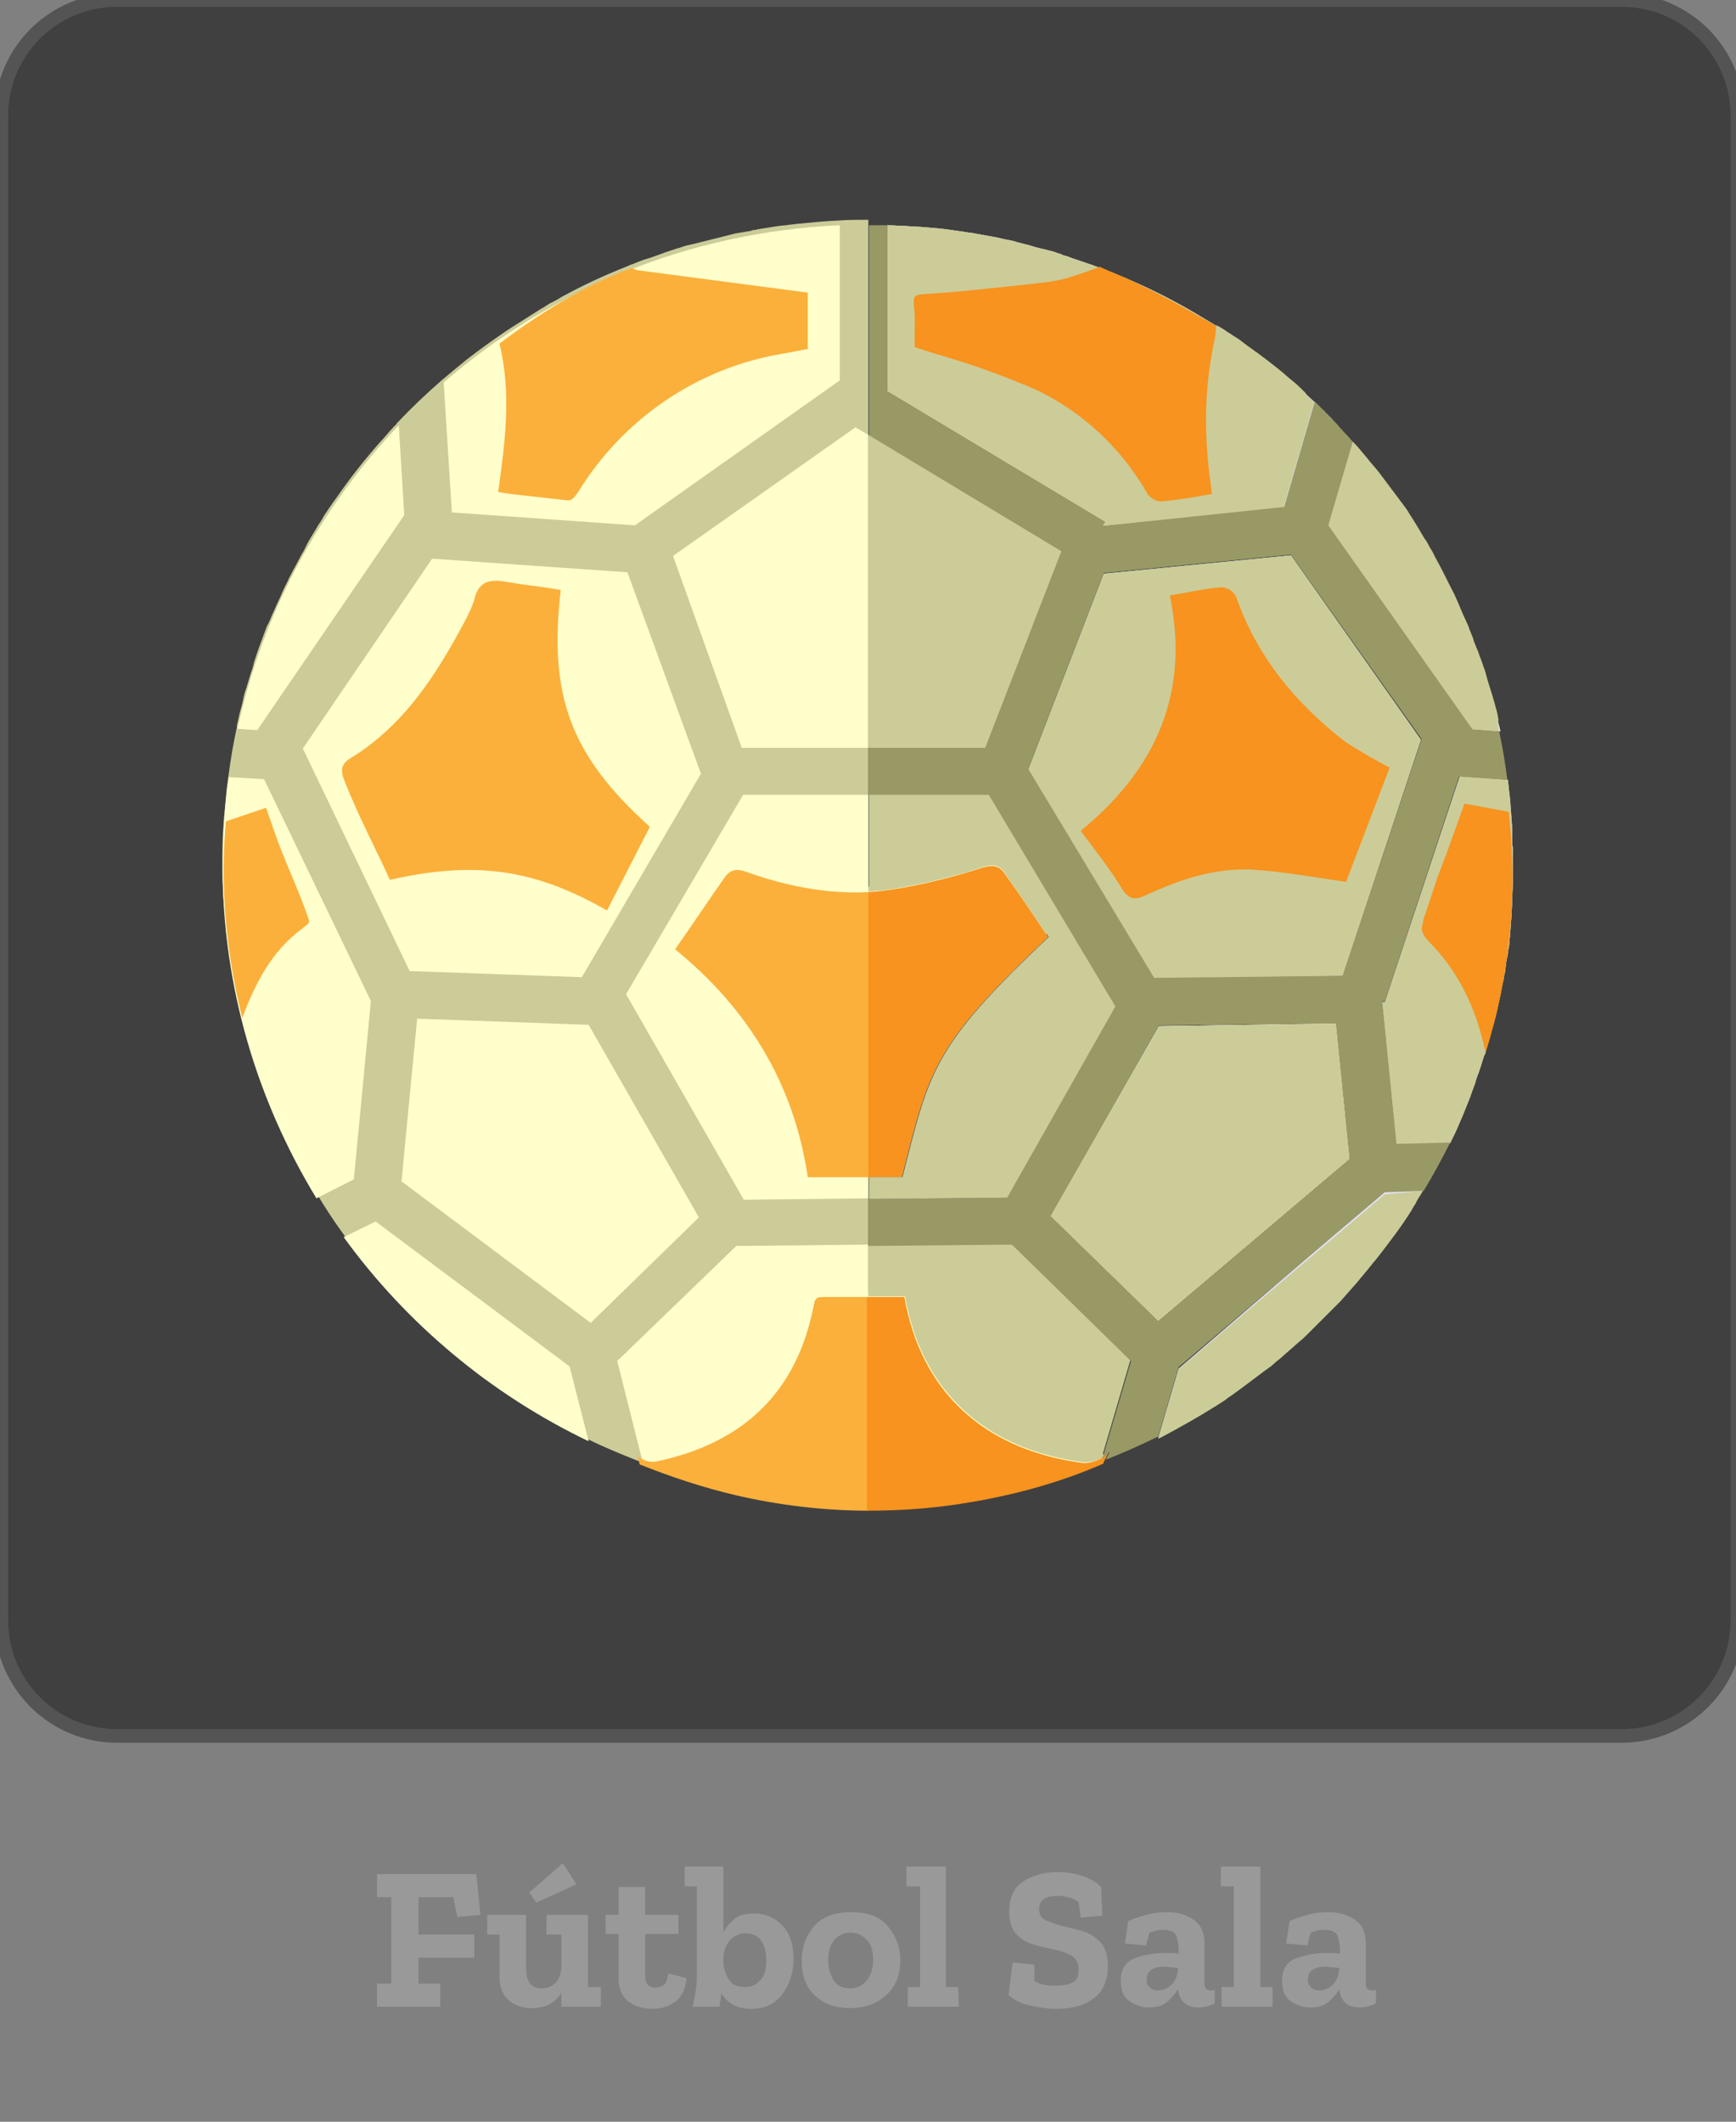 <?xml version="1.0" encoding="utf-8"?>
<!-- Generator: Adobe Illustrator 21.1.0, SVG Export Plug-In . SVG Version: 6.00 Build 0)  -->
<svg version="1.1" id="Municipios_de_la_provincia_de_Santa_Cruz_de_Tenerife"
	 xmlns="http://www.w3.org/2000/svg" xmlns:xlink="http://www.w3.org/1999/xlink" x="0px" y="0px" viewBox="0 0 255.1 311.8"
	 style="enable-background:new 0 0 255.1 311.8;" xml:space="preserve">
<rect x="0" y="0" width="255.1" height="311.8" fill="#808080" stroke="none"/>
<style type="text/css">
	.st0{enable-background:new    ;}
	.st1{fill:#999999;}
	.st2{fill:#404040;stroke:#545454;stroke-width:2;stroke-miterlimit:10;}
	.st3{fill:#CCCC99;}
	.st4{fill:#E2DFF4;}
	.st5{fill:#FFFFCC;}
	.st6{fill:#FFFFFF;}
	.st7{fill:#F7931E;}
	.st8{fill:#FBB03B;}
	.st9{fill:#999966;}
</style>
<title>futbolsalamap</title>
<g class="st0">
	<path class="st1" d="M70.6,281.4l-3.4,0.3l-0.6-2.9h-5.1v5.5h8.2v3.4h-8.2v3.8h3.2v3.4h-9.3v-3.4h2.1v-12.7h-2.1v-3.4H70
		L70.6,281.4z"/>
	<path class="st1" d="M88.3,294.9h-5.8v-2.1c-0.9,1.6-2.4,2.3-4.4,2.3c-1.3,0-2.4-0.4-3.3-1.1c-0.9-0.8-1.4-1.9-1.4-3.5v-6.2h-1.8
		v-2.9h5.7v7.6c0,1.2,0.2,2,0.6,2.5s1,0.7,1.7,0.7c0.9,0,1.6-0.3,2.1-0.9s0.8-1.4,0.8-2.3v-4.7h-2.2v-2.9h6.1V292h1.9L88.3,294.9
		L88.3,294.9z M84.7,276.9l-5.9,2.7l-1-1.5l4.9-4.3L84.7,276.9z"/>
	<path class="st1" d="M100.9,290.7c-0.2,1.6-0.7,2.7-1.6,3.4c-0.9,0.7-2,1.1-3.4,1.1c-1.5,0-2.7-0.4-3.6-1.1
		c-0.9-0.8-1.4-1.8-1.4-3.2v-6.7H89v-2.8h1.9v-4.1h3.9v4.1h4.9v2.8h-4.9v6.1c0,1.2,0.5,1.8,1.6,1.8c0.2,0,0.6-0.1,1-0.3
		c0.4-0.2,0.7-0.8,0.8-1.8L100.9,290.7z"/>
	<path class="st1" d="M116.6,287.8c0,2-0.5,3.7-1.6,5.2s-2.6,2.2-4.6,2.2c-2.1,0-3.5-0.8-4.4-2.3c0,0.3-0.1,0.7-0.1,1
		c-0.1,0.3-0.1,0.7-0.2,1h-3.9c0.1-0.7,0.3-1.4,0.4-2.1s0.2-1.4,0.2-2.1v-13.5h-1.8v-2.9h5.7v9.7c0.4-0.8,0.9-1.4,1.6-2
		s1.7-0.8,2.9-0.8c1.7,0,3.1,0.6,4.2,1.8C116,284,116.6,285.7,116.6,287.8z M112.6,288.1c0-1.3-0.3-2.3-0.8-3c-0.6-0.7-1.3-1-2.2-1
		c-1,0-1.8,0.4-2.4,1.1c-0.6,0.8-0.9,1.6-0.9,2.6v0.3c0,1.1,0.3,2,0.8,2.8s1.3,1.1,2.4,1.1c0.9,0,1.6-0.3,2.2-1
		C112.3,290.5,112.6,289.5,112.6,288.1z"/>
	<path class="st1" d="M132.3,288.1c0,2.1-0.7,3.9-2.1,5.1c-1.4,1.3-3.2,1.9-5.3,1.9c-2.1,0-3.8-0.6-5.1-1.8c-1.3-1.2-2-2.9-2-5.1
		c0-2,0.6-3.7,1.8-5.1c1.2-1.4,3-2.1,5.5-2.1s4.3,0.7,5.4,2.1C131.7,284.6,132.3,286.2,132.3,288.1z M128.3,288c0-1.4-0.3-2.4-1-3
		c-0.6-0.6-1.4-1-2.3-1c-1,0-1.8,0.4-2.4,1.1s-0.9,1.7-0.9,3c0,1.2,0.3,2.1,0.8,2.9s1.3,1.2,2.4,1.2c1,0,1.8-0.4,2.4-1.1
		C128,290.3,128.3,289.3,128.3,288z"/>
	<path class="st1" d="M140.9,294.9h-7.5V292h1.8v-14.8h-2v-2.9h5.8V292h1.8L140.9,294.9L140.9,294.9z"/>
	<path class="st1" d="M162.8,289c0,2-0.7,3.6-2,4.6c-1.4,1.1-3.2,1.6-5.6,1.6c-1.3,0-2.6-0.2-3.9-0.5c-1.3-0.3-2.3-0.8-3.1-1.5
		l0.6-4.8l3.2,0.3v2.4c0.7,0.4,1.3,0.6,1.7,0.6c0.5,0.1,0.9,0.1,1.2,0.1c1.1,0,1.9-0.1,2.6-0.4c0.7-0.3,1-0.9,1-1.9
		c0-1.1-0.4-1.8-1.2-2.2c-0.8-0.4-1.7-0.7-2.8-0.9c-0.9-0.2-1.9-0.4-2.8-0.7c-1-0.3-1.7-0.8-2.4-1.5c-0.6-0.7-1-1.8-1-3.2
		c0-2.2,0.7-3.7,2.2-4.6s3.1-1.3,4.9-1.3c1.3,0,2.5,0.2,3.7,0.6s2,0.9,2.7,1.6l0.2,4.2l-3.2,0.3l-0.3-2.3c-0.5-0.3-1-0.6-1.5-0.7
		s-1-0.2-1.5-0.2c-0.8,0-1.5,0.1-2,0.4s-0.8,0.8-0.8,1.5c0,0.8,0.3,1.4,1,1.7c0.7,0.3,1.5,0.6,2.3,0.8c0.8,0.2,1.7,0.4,2.8,0.7
		c1.1,0.3,2,0.8,2.8,1.6C162.4,286.1,162.8,287.3,162.8,289z"/>
	<path class="st1" d="M165.8,282.3c1.2-0.5,2.2-0.8,3-1s1.7-0.3,2.8-0.3c1.5,0,2.7,0.4,3.8,1.1c1.1,0.8,1.6,1.9,1.6,3.5v5.9
		c0,0.7,0.3,1,0.9,1c0.2,0,0.4,0,0.6-0.1v2c-0.8,0.4-1.6,0.6-2.4,0.6c-1.8,0-2.8-0.9-3-2.7l0,0c-0.4,0.7-0.9,1.3-1.6,1.9
		s-1.6,0.8-2.7,0.8c-1,0-1.9-0.3-2.8-0.9c-0.9-0.6-1.3-1.6-1.3-3c0-1.7,0.7-2.8,2-3.3s2.8-0.8,4.3-0.8c0.9,0,1.6,0,2.2,0.1v-0.5
		c0-0.7-0.1-1.4-0.3-2s-0.8-1-1.9-1c-0.4,0-0.8,0-1.1,0.1s-0.7,0.2-1,0.3l-0.5,1.9l-3.1-0.3L165.8,282.3z M173.1,289.4v-0.2
		c-0.3,0-0.6-0.1-1-0.1c-0.3,0-0.7-0.1-1-0.1c-0.7,0-1.3,0.1-1.8,0.4s-0.8,0.7-0.8,1.5c0,0.4,0.1,0.8,0.4,1.1s0.6,0.5,1.2,0.5
		c0.7,0,1.3-0.2,1.9-0.7C172.7,291.2,173,290.4,173.1,289.4z"/>
	<path class="st1" d="M187,294.9h-7.5V292h1.8v-14.8h-1.9v-2.9h5.8V292h1.8L187,294.9L187,294.9z"/>
	<path class="st1" d="M189.5,282.3c1.2-0.5,2.2-0.8,3-1s1.7-0.3,2.8-0.3c1.5,0,2.7,0.4,3.8,1.1c1.1,0.8,1.6,1.9,1.6,3.5v5.9
		c0,0.7,0.3,1,0.9,1c0.2,0,0.4,0,0.6-0.1v2c-0.8,0.4-1.6,0.6-2.4,0.6c-1.8,0-2.8-0.9-3-2.7l0,0c-0.4,0.7-0.9,1.3-1.6,1.9
		s-1.6,0.8-2.7,0.8c-1,0-1.9-0.3-2.8-0.9c-0.9-0.6-1.3-1.6-1.3-3c0-1.7,0.7-2.8,2-3.3s2.8-0.8,4.3-0.8c0.9,0,1.6,0,2.2,0.1v-0.5
		c0-0.7-0.1-1.4-0.3-2s-0.8-1-1.9-1c-0.4,0-0.8,0-1.1,0.1s-0.7,0.2-1,0.3l-0.5,1.9l-3.1-0.3L189.5,282.3z M196.8,289.4v-0.2
		c-0.3,0-0.6-0.1-1-0.1c-0.3,0-0.7-0.1-1-0.1c-0.7,0-1.3,0.1-1.8,0.4s-0.8,0.7-0.8,1.5c0,0.4,0.1,0.8,0.4,1.1s0.6,0.5,1.2,0.5
		c0.7,0,1.3-0.2,1.9-0.7C196.4,291.2,196.7,290.4,196.8,289.4z"/>
</g>
<path class="st2" d="M238.3,0H17.2c-9.4,0-17,7.6-17,17v221.1c0,9.4,7.6,17,17,17h221.1c9.4,0,17-7.6,17-17V17
	C255.3,7.6,247.7,0,238.3,0z"/>
<path class="st3" d="M163,213.2l-0.2,0.4l-0.4,0.8c-0.2,0.1-0.5,0.2-0.7,0.3v0c-0.2,0.1-0.3,0.1-0.5,0.2c-0.5,0.2-1,0.4-1.5,0.5
	c-2.7,1-5.4,1.8-8.2,2.5c-0.6,0.2-1.2,0.3-1.8,0.4c-0.2,0-0.3,0.1-0.5,0.1c-0.7,0.2-1.3,0.3-2,0.4c-0.6,0.1-1.1,0.2-1.7,0.3
	c-0.3,0.1-0.5,0.1-0.8,0.2c-0.3,0.1-0.7,0.1-1.1,0.2c-0.4,0.1-0.8,0.1-1.3,0.2c-0.3,0.1-0.6,0.1-1,0.2c-0.6,0.1-1.3,0.2-1.9,0.3
	c-0.8,0.1-1.6,0.2-2.4,0.3c-0.6,0.1-1.2,0.1-1.8,0.2c-0.3,0-0.6,0-0.8,0.1c-0.7,0-1.5,0.1-2.2,0.1c-0.4,0-0.9,0-1.3,0
	c-0.4,0-0.8,0-1.2,0c-0.7,0-1.5,0-2.2,0h-0.1c-0.8,0-1.6,0-2.4,0c-0.6,0-1.3,0-1.9-0.1c-0.7,0-1.4-0.1-2.2-0.1c-0.5,0-1-0.1-1.4-0.1
	c-0.6,0-1.1-0.1-1.7-0.2c-0.1,0-0.1,0-0.2,0c-0.6-0.1-1.3-0.1-1.9-0.2c-0.2,0-0.5-0.1-0.7-0.1c-0.4-0.1-0.8-0.1-1.2-0.2
	c-0.4,0-0.8-0.1-1.2-0.2c-2.9-0.5-5.7-1-8.5-1.7c-0.6-0.2-1.3-0.3-1.9-0.5c-0.5-0.1-1-0.3-1.4-0.4c-0.4-0.1-0.8-0.2-1.2-0.4
	c-0.2-0.1-0.5-0.1-0.7-0.2c-0.4-0.1-0.8-0.2-1.1-0.3c-0.5-0.2-1-0.3-1.4-0.5c-0.7-0.2-1.3-0.5-1.9-0.7c-0.2-0.1-0.5-0.2-0.7-0.3
	c-2.5-1-5-2-7.4-3.2c-0.6-0.3-1.1-0.5-1.7-0.8c-1.6-0.8-3.2-1.7-4.8-2.6c-0.5-0.3-1.1-0.6-1.6-0.9c-0.6-0.4-1.2-0.7-1.8-1.1
	c-0.6-0.4-1.2-0.8-1.8-1.1c-0.7-0.5-1.3-0.9-2-1.4c-0.3-0.2-0.5-0.4-0.8-0.5c-0.5-0.4-1-0.7-1.5-1.1c-0.5-0.4-1-0.8-1.5-1.2
	c-0.5-0.4-0.9-0.7-1.3-1.1c-0.5-0.4-1-0.9-1.5-1.3c-0.6-0.5-1.2-1-1.8-1.6c-0.5-0.4-1-0.9-1.5-1.4c-0.3-0.3-0.6-0.6-0.9-0.9
	c-0.6-0.6-1.2-1.2-1.8-1.8c-0.7-0.7-1.4-1.4-2.1-2.1c-0.7-0.7-1.3-1.5-2-2.2c-0.7-0.7-1.3-1.5-1.9-2.3c-0.6-0.8-1.2-1.5-1.8-2.3
	c-0.5-0.7-1.1-1.4-1.6-2.1c-0.1-0.1-0.1-0.2-0.2-0.3c-1.4-1.9-2.7-3.9-3.9-5.9c0-0.1-0.1-0.1-0.1-0.2c-0.4-0.6-0.8-1.3-1.2-2
	c-0.2-0.4-0.5-0.8-0.7-1.2c-0.4-0.6-0.7-1.3-1-1.9c-0.3-0.5-0.5-1-0.8-1.5c-0.3-0.5-0.5-1-0.8-1.5c-0.3-0.5-0.5-1-0.7-1.5
	c-0.4-0.8-0.7-1.5-1-2.3c-0.1-0.3-0.3-0.7-0.4-1c-0.2-0.3-0.3-0.7-0.4-1c-0.2-0.5-0.4-0.9-0.6-1.4c-0.1-0.2-0.1-0.4-0.2-0.6
	c-0.2-0.5-0.4-1-0.6-1.5c0-0.1-0.1-0.2-0.1-0.3c-0.3-0.7-0.5-1.4-0.7-2.1c-0.3-1-0.7-2.1-1-3.1c-0.2-0.6-0.3-1.2-0.5-1.9
	c-0.2-0.9-0.5-1.8-0.7-2.7c-0.2-0.7-0.3-1.5-0.5-2.2c-0.1-0.4-0.1-0.7-0.2-1c-0.4-2.1-0.7-4.2-1-6.3c-0.1-0.7-0.2-1.3-0.2-2
	c-0.1-0.8-0.1-1.6-0.2-2.4c-0.1-0.7-0.1-1.5-0.2-2.2c0-0.9-0.1-1.8-0.1-2.7c0-0.8,0-1.5,0-2.3c0-0.7,0-1.5,0-2.2
	c0-1.4,0.1-2.7,0.2-4.1c0-0.4,0.1-0.8,0.1-1.1c0.1-1.1,0.2-2.2,0.3-3.3c0.1-0.7,0.2-1.4,0.3-2.2c0.3-2.3,0.7-4.6,1.2-6.9
	c0-0.1,0-0.2,0-0.3c0.2-0.7,0.3-1.4,0.5-2.1c0,0,0,0,0,0c0.2-0.7,0.4-1.4,0.5-2.1c0.1-0.4,0.2-0.8,0.4-1.3c0.2-0.7,0.4-1.3,0.6-2
	c0.2-0.6,0.4-1.1,0.5-1.7c0.5-1.6,1.1-3.2,1.7-4.8c0.1-0.3,0.2-0.6,0.4-0.9c0.3-0.6,0.5-1.2,0.8-1.8c0.4-1,0.9-1.9,1.3-2.9
	c0.3-0.7,0.7-1.4,1-2.1c0.3-0.5,0.5-1,0.8-1.5c0.3-0.6,0.6-1.1,0.9-1.7c0.2-0.4,0.5-0.8,0.7-1.3c0.1-0.2,0.2-0.4,0.3-0.6
	c0.5-0.9,1.1-1.8,1.6-2.7c0.3-0.4,0.6-0.9,0.8-1.3c0.6-0.9,1.2-1.8,1.8-2.6c2-2.9,4.2-5.7,6.6-8.4c0.6-0.6,1.1-1.3,1.7-1.9
	c0.1-0.1,0.2-0.3,0.4-0.4c0.1-0.1,0.2-0.3,0.3-0.4v0c2.1-2.2,4.3-4.3,6.6-6.3c0.6-0.5,1.2-1,1.8-1.5c0.6-0.5,1.1-0.9,1.7-1.4
	c1.8-1.4,3.6-2.7,5.5-4c0.4-0.3,0.8-0.5,1.2-0.8c1.3-0.8,2.5-1.6,3.8-2.4c0.4-0.3,0.9-0.5,1.3-0.8c0.3-0.2,0.6-0.4,0.9-0.5
	c0.3-0.2,0.6-0.3,0.9-0.5c0,0,0,0,0,0c0.1-0.1,0.2-0.1,0.3-0.2c3.1-1.7,6.3-3.2,9.6-4.5c0.3-0.1,0.6-0.3,1-0.4h0
	c0.2-0.1,0.3-0.1,0.5-0.2c0.7-0.3,1.3-0.5,2-0.7c0.8-0.3,1.5-0.5,2.2-0.8c0.7-0.2,1.4-0.5,2.2-0.7c0.1,0,0.2-0.1,0.3-0.1
	c0.5-0.2,1-0.3,1.5-0.4c1.6-0.4,3.2-0.8,4.8-1.2c0.4-0.1,0.8-0.2,1.2-0.3c0.1,0,0.3-0.1,0.4-0.1c0.6-0.1,1.2-0.2,1.8-0.3
	c0.3,0,0.5-0.1,0.8-0.2c0.2,0,0.4,0,0.6-0.1c1.4-0.2,2.8-0.5,4.2-0.6c0.5-0.1,1-0.1,1.6-0.2c2-0.2,4.1-0.4,6.2-0.5
	c1.4-0.1,2.8-0.1,4.2-0.1h0.1v98c1.6-0.1,3.2-0.3,4.8-0.6c4-0.7,8-1.7,12-3c1.6-0.5,2.6-0.2,3.3,1c2.2,3.1,4.2,6.2,6.3,9.3
	c-17.2,16.2-17.5,19.7-21.5,35.3h-4.9v17.5h5.4c2.4,13.9,11.7,22.5,26.3,24.4c0.9,0,1.8-0.2,2.6-0.7
	C162.3,214,162.7,213.6,163,213.2z"/>
<path class="st4" d="M162.4,76.7l-32-19.2V33.1c0.9,0,1.7,0.1,2.6,0.1c1,0.1,2,0.1,3,0.2c1.3,0.1,2.5,0.2,3.8,0.4
	c0.7,0.1,1.4,0.2,2.1,0.3c0.4,0.1,0.9,0.1,1.3,0.2c1.1,0.2,2.2,0.4,3.3,0.6c0.4,0.1,0.9,0.2,1.3,0.3c0.6,0.1,1.2,0.2,1.7,0.4
	c0.5,0.1,1.1,0.3,1.6,0.4c0.3,0.1,0.7,0.2,1,0.3c0.7,0.2,1.3,0.3,2,0.5c0.5,0.1,1.1,0.3,1.6,0.5c0.2,0,0.3,0.1,0.5,0.2
	c0.5,0.1,1,0.3,1.5,0.5c0.6,0.2,1.2,0.4,1.8,0.6c0.5,0.2,1,0.3,1.4,0.5c0.3,0.1,0.6,0.2,0.8,0.3c0.3,0.1,0.6,0.2,0.9,0.3
	c0.7,0.3,1.4,0.6,2.1,0.9c0.3,0.1,0.5,0.2,0.8,0.3c0.1,0,0.2,0.1,0.2,0.1c4,1.7,7.8,3.7,11.4,5.9c0.5,0.3,1,0.6,1.5,0.9
	c0.1,0.1,0.2,0.1,0.3,0.2c0,0,0,0,0.1,0c0.5,0.3,1,0.6,1.4,0.9c0.4,0.2,0.7,0.5,1.1,0.7c0.5,0.3,0.9,0.6,1.4,1
	c0.5,0.4,1,0.7,1.5,1.1c0.1,0.1,0.2,0.1,0.3,0.2c0.5,0.4,1.1,0.8,1.6,1.2c0,0,0,0,0,0c0.5,0.4,0.9,0.7,1.4,1.1
	c0.2,0.1,0.3,0.3,0.5,0.4c0.5,0.4,0.9,0.8,1.4,1.2c0.8,0.6,1.5,1.3,2.2,2c0.5,0.5,1,0.9,1.5,1.4l-4.5,15.5L162,77.3L162.4,76.7z"/>
<polygon class="st4" points="196.3,150.4 198.3,170.3 170.2,194.1 154.4,178.7 170.3,150.8 "/>
<polygon class="st4" points="208.8,108.7 197.3,143.4 169.6,143.8 151.1,113.1 162.2,84.3 189.7,81.6 "/>
<path class="st4" d="M203.4,175.1l5.7-0.2c-0.1,0.2-0.2,0.3-0.3,0.5c-0.3,0.5-0.6,0.9-0.8,1.4c-0.2,0.3-0.4,0.6-0.6,1
	c-1.5,2.4-3.2,4.6-4.9,6.8c-0.3,0.4-0.6,0.7-0.9,1.1c-0.1,0.2-0.3,0.3-0.4,0.5c-0.3,0.4-0.6,0.7-0.9,1.1c-0.4,0.4-0.7,0.9-1.1,1.3
	c-0.7,0.8-1.5,1.7-2.2,2.5c-0.4,0.4-0.8,0.8-1.2,1.2c-0.4,0.4-0.8,0.8-1.2,1.2c-0.4,0.4-0.8,0.8-1.2,1.2c-0.4,0.4-0.8,0.8-1.2,1.2
	c-0.4,0.4-0.8,0.8-1.2,1.1c-0.8,0.7-1.7,1.5-2.5,2.2c-0.4,0.4-0.9,0.7-1.3,1.1c-0.4,0.4-0.9,0.7-1.3,1c-1.2,0.9-2.4,1.8-3.6,2.7
	c-0.4,0.3-0.7,0.5-1.1,0.8c-0.4,0.3-0.8,0.5-1.1,0.8c-0.5,0.3-0.9,0.6-1.4,0.9c-2.7,1.7-5.4,3.2-8.2,4.7c-0.1,0-0.2,0.1-0.3,0.1
	l3-10.2L203.4,175.1z"/>
<path class="st4" d="M216.3,107.2l-21.2-30l3.6-12.3c0.7,0.7,1.3,1.5,2,2.3c0.6,0.8,1.3,1.5,1.9,2.3c0.6,0.8,1.2,1.6,1.8,2.4
	c0.3,0.4,0.6,0.8,0.9,1.2c0.3,0.4,0.6,0.8,0.9,1.2c0.3,0.4,0.6,0.8,0.8,1.2c0.8,1.2,1.5,2.4,2.2,3.6c0.1,0.1,0.2,0.3,0.3,0.4
	c0.2,0.4,0.4,0.7,0.6,1.1c0.3,0.4,0.5,0.9,0.7,1.3c0.2,0.3,0.3,0.6,0.5,0.9c0.8,1.5,1.5,3,2.3,4.5c0.4,0.9,0.8,1.8,1.2,2.8
	c0.2,0.4,0.4,0.9,0.6,1.3c0,0.1,0,0.1,0.1,0.2c0.2,0.4,0.3,0.9,0.5,1.3c0.2,0.5,0.4,0.9,0.5,1.4c0.2,0.4,0.3,0.8,0.5,1.2
	c0.1,0.2,0.1,0.3,0.2,0.5c0.1,0.4,0.3,0.8,0.4,1.1c0.2,0.5,0.3,1,0.5,1.4c0.1,0.4,0.2,0.7,0.3,1.1c0.3,1.1,0.7,2.2,1,3.3
	c0.1,0.3,0.2,0.7,0.3,1.1c0.2,0.6,0.3,1.2,0.4,1.8c0.1,0.6,0.3,1.1,0.4,1.7L216.3,107.2z"/>
<path class="st4" d="M222.3,127c0,0.9,0,1.8,0,2.7c0,0.1,0,0.2,0,0.2c0,0.7-0.1,1.4-0.1,2.2c0,0.2,0,0.4,0,0.6
	c0,0.6-0.1,1.3-0.1,1.9c0,0.5-0.1,0.9-0.1,1.4c0,0.4-0.1,0.9-0.1,1.3c0,0.4-0.1,0.7-0.1,1.1c0,0.5-0.1,0.9-0.2,1.4
	c0,0.4-0.1,0.8-0.2,1.2c-0.1,0.5-0.1,0.9-0.2,1.4c0,0.4-0.1,0.7-0.2,1.1c0,0.3-0.1,0.7-0.2,1c-0.1,0.5-0.2,1-0.3,1.6
	c-0.3,1.4-0.6,2.9-1,4.3c0,0.1,0,0.2-0.1,0.3c-0.2,0.7-0.4,1.5-0.6,2.2c-0.2,0.6-0.3,1.1-0.5,1.7c0,0,0,0,0,0c0,0.2-0.1,0.4-0.2,0.5
	c-0.2,0.6-0.4,1.3-0.6,1.9c-0.1,0.2-0.1,0.4-0.2,0.6c-0.2,0.5-0.4,1-0.5,1.5c-0.1,0.3-0.2,0.5-0.3,0.8c-0.2,0.5-0.3,0.9-0.5,1.4
	c-0.1,0.3-0.3,0.7-0.4,1c-0.2,0.5-0.4,1-0.6,1.5c-0.3,0.7-0.6,1.4-0.9,2.1c-0.3,0.7-0.7,1.4-1,2.1h0l-7.9,0.2l-2.1-21l0.4,0.1
	l11-33.2l7.1,0.5c0,0,0,0.1,0,0.1c0,0.4,0.1,0.7,0.1,1.1c0.2,1.4,0.3,2.8,0.4,4.3c0,0.5,0.1,1,0.1,1.5c0,0.3,0,0.5,0,0.8
	c0,0.2,0,0.4,0,0.6c0,0.5,0,1.1,0.1,1.6v0.3C222.3,125.5,222.3,126.3,222.3,127z"/>
<path class="st5" d="M37.8,107.3l21.6-31.6l-0.8-13.2c-11.6,12.2-20,27.5-23.7,44.6L37.8,107.3z"/>
<polygon class="st5" points="102.7,178.9 86.5,150.6 61.3,149.7 59,173.6 86.8,194.4 "/>
<path class="st5" d="M154,137.7c-17.2,16.2-17.5,19.7-21.5,35.3h-4.9v3.1l-18.3,0.2L92,146.1l17.2-29.3h18.4v14.2
	c1.6-0.1,3.2-0.3,4.8-0.6c4-0.7,8-1.7,12-3c1.6-0.5,2.6-0.2,3.3,1C149.9,131.5,151.9,134.6,154,137.7z"/>
<polygon class="st5" points="85.5,143.6 103,113.7 92.2,84.1 63.5,82.1 44.5,110 60.2,142.7 "/>
<path class="st5" d="M66.4,75.3l26.9,1.9l30.1-21.3V33.1c-22.2,1-42.5,9.5-58.2,23.1L66.4,75.3z"/>
<path class="st3" d="M193.1,59.1l-4.5,15.5L162,77.3l0.4-0.6l-32-19.2V33.1c0.9,0,1.7,0.1,2.6,0.1c1,0.1,2,0.1,3,0.2
	c1.3,0.1,2.5,0.2,3.8,0.4c0.7,0.1,1.4,0.2,2.1,0.3c0.4,0.1,0.9,0.1,1.3,0.2c1.1,0.2,2.2,0.4,3.3,0.6c0.4,0.1,0.9,0.2,1.3,0.3
	c0.6,0.1,1.2,0.2,1.7,0.4c0.5,0.1,1.1,0.3,1.6,0.4c0.3,0.1,0.7,0.2,1,0.3c0.7,0.2,1.3,0.3,2,0.5c0.5,0.1,1.1,0.3,1.6,0.5
	c0.2,0,0.3,0.1,0.5,0.2c0.5,0.1,1,0.3,1.5,0.5c0.6,0.2,1.2,0.4,1.8,0.6c0.5,0.2,1,0.3,1.4,0.5c0.3,0.1,0.6,0.2,0.8,0.3
	c0.3,0.1,0.6,0.2,0.9,0.3c0.7,0.3,1.4,0.6,2.1,0.9c0.1,0,0.2,0.1,0.3,0.1c0.2,0.1,0.3,0.1,0.5,0.2c0.1,0,0.2,0.1,0.2,0.1
	c4,1.7,7.8,3.7,11.4,5.9c0.5,0.3,1,0.6,1.5,0.9c0,0,0,0,0.1,0c0.1,0,0.2,0.1,0.2,0.1c0,0,0,0,0.1,0c0.5,0.3,1,0.6,1.4,0.9
	c0.4,0.2,0.7,0.5,1.1,0.7c0.5,0.3,0.9,0.6,1.4,1c0.5,0.4,1,0.7,1.5,1.1c0.1,0.1,0.2,0.1,0.3,0.2c0.5,0.4,1.1,0.8,1.6,1.2
	c0,0,0,0,0,0c0.5,0.4,0.9,0.7,1.4,1.1c0.2,0.1,0.3,0.3,0.5,0.4c0.5,0.4,0.9,0.8,1.4,1.2c0.8,0.6,1.5,1.3,2.2,2
	C192.1,58.2,192.6,58.7,193.1,59.1z"/>
<polygon class="st5" points="127.6,63.9 127.6,109.9 109,109.9 98.9,81.7 125.7,62.8 "/>
<path class="st5" d="M161.9,214.2l-0.2,0.5v0c-0.2,0.1-0.3,0.1-0.5,0.2c-0.5,0.2-1,0.4-1.5,0.5c-2.7,1-5.4,1.8-8.2,2.5
	c-0.6,0.2-1.2,0.3-1.8,0.4c-0.2,0-0.3,0.1-0.5,0.1c-0.7,0.2-1.3,0.3-2,0.4c-0.6,0.1-1.1,0.2-1.7,0.3c-0.3,0.1-0.5,0.1-0.8,0.2
	c-0.3,0.1-0.7,0.1-1.1,0.2c-0.4,0.1-0.8,0.1-1.3,0.2c-0.3,0.1-0.6,0.1-1,0.2c-0.6,0.1-1.3,0.2-1.9,0.3c-0.8,0.1-1.6,0.2-2.4,0.3
	c-0.6,0.1-1.2,0.1-1.8,0.2c-0.3,0-0.6,0-0.8,0.1c-0.7,0-1.5,0.1-2.2,0.1c-0.4,0-0.9,0-1.3,0c-0.4,0-0.8,0-1.2,0c-0.7,0-1.5,0-2.2,0
	h-0.1c-0.8,0-1.6,0-2.4,0c-0.6,0-1.3,0-1.9-0.1c-0.7,0-1.4-0.1-2.2-0.1c-0.5,0-1-0.1-1.4-0.1c-0.6,0-1.1-0.1-1.7-0.2
	c-0.1,0-0.1,0-0.2,0c-0.6-0.1-1.3-0.1-1.9-0.2c-0.2,0-0.5-0.1-0.7-0.1c-0.4-0.1-0.8-0.1-1.2-0.2c-0.4,0-0.8-0.1-1.2-0.2
	c-2.9-0.5-5.7-1-8.5-1.7c-0.6-0.2-1.3-0.3-1.9-0.5c-0.5-0.1-1-0.3-1.4-0.4c-0.4-0.1-0.8-0.2-1.2-0.4c-0.2-0.1-0.5-0.1-0.7-0.2
	c-0.4-0.1-0.8-0.2-1.1-0.3c-0.5-0.2-1-0.3-1.4-0.5c-0.7-0.2-1.3-0.5-1.9-0.7l-0.2-0.7l-3.6-14.3l17.5-16.9l19.4-0.2v7.4h5.4
	c2.4,13.9,11.7,22.5,26.3,24.4C160.3,214.9,161.1,214.7,161.9,214.2z"/>
<path class="st3" d="M209.1,175c-0.1,0.2-0.2,0.3-0.3,0.5c-0.3,0.5-0.6,0.9-0.8,1.4c-0.2,0.3-0.4,0.6-0.6,1
	c-1.5,2.4-3.2,4.6-4.9,6.8c-0.3,0.4-0.6,0.7-0.9,1.1c-0.1,0.2-0.3,0.3-0.4,0.5c-0.3,0.4-0.6,0.7-0.9,1.1c-0.4,0.4-0.7,0.9-1.1,1.3
	c-0.7,0.8-1.5,1.7-2.2,2.5c-0.4,0.4-0.8,0.8-1.2,1.2c-0.4,0.4-0.8,0.8-1.2,1.2c-0.4,0.4-0.8,0.8-1.2,1.2c-0.4,0.4-0.8,0.8-1.2,1.2
	c-0.4,0.4-0.8,0.8-1.2,1.1c-0.8,0.7-1.7,1.5-2.5,2.2c-0.4,0.4-0.9,0.7-1.3,1.1c-0.4,0.4-0.9,0.7-1.3,1c-1.2,0.9-2.4,1.8-3.6,2.7
	c-0.4,0.3-0.7,0.5-1.1,0.8c-0.4,0.3-0.8,0.5-1.1,0.8c-0.5,0.3-0.9,0.6-1.4,0.9c-2.7,1.7-5.4,3.2-8.2,4.7c-0.1,0-0.2,0.1-0.3,0.1v0
	l3-10.2l30.3-25.7L209.1,175L209.1,175z"/>
<path class="st3" d="M222.3,127c0,0.9,0,1.8,0,2.7c0,0.1,0,0.2,0,0.2c0,0.6,0,1.2-0.1,1.8c0,0.1,0,0.3,0,0.4c0,0.2,0,0.4,0,0.6
	c0,0.6-0.1,1.3-0.1,1.9c0,0.5-0.1,0.9-0.1,1.4c0,0.4-0.1,0.9-0.1,1.3c0,0.4-0.1,0.7-0.1,1.1c0,0.5-0.1,0.9-0.2,1.4
	c0,0.4-0.1,0.8-0.2,1.2c-0.1,0.5-0.1,0.9-0.2,1.4c0,0.4-0.1,0.7-0.2,1.1c0,0.3-0.1,0.7-0.2,1c-0.1,0.5-0.2,1-0.3,1.6
	c-0.3,1.4-0.6,2.9-1,4.3c0,0.1,0,0.2-0.1,0.3c-0.2,0.7-0.4,1.5-0.6,2.2c-0.2,0.6-0.3,1.1-0.5,1.7c0,0,0,0,0,0c0,0.2-0.1,0.4-0.2,0.5
	c-0.2,0.6-0.4,1.3-0.6,1.9c-0.1,0.2-0.1,0.4-0.2,0.6c-0.2,0.5-0.4,1-0.5,1.5c-0.1,0.3-0.2,0.5-0.3,0.8c-0.2,0.5-0.3,0.9-0.5,1.4
	c-0.1,0.3-0.3,0.7-0.4,1c-0.2,0.5-0.4,1-0.6,1.5c-0.3,0.7-0.6,1.4-0.9,2.1c-0.3,0.7-0.7,1.4-1,2.1h0l-7.9,0.2l-2.1-21l0.4,0.1
	l11-33.2l7.1,0.5c0,0,0,0.1,0,0.1c0,0.4,0.1,0.7,0.1,1.1c0.2,1.4,0.3,2.8,0.4,4.3c0,0.5,0.1,1,0.1,1.5c0,0.3,0,0.5,0,0.8
	c0,0.2,0,0.4,0,0.6c0,0.5,0,1.1,0.1,1.6v0.3C222.3,125.5,222.3,126.3,222.3,127z"/>
<path class="st5" d="M83.7,200.8l-28.5-21.3l-4.7,2.3c9.2,12.7,21.6,23.1,36,30L83.7,200.8z"/>
<polygon class="st3" points="208.8,108.7 197.3,143.4 169.6,143.8 151.1,113.1 162.2,84.3 189.7,81.6 "/>
<path class="st5" d="M52,173.3l2.5-26.2l-15.7-32.6l-5.2-0.3c-0.6,4.2-0.9,8.6-0.9,13c0,17.9,5.1,34.6,13.8,48.9L52,173.3z"/>
<polygon class="st6" points="198.3,170.3 170.2,194.1 154.4,178.7 170.3,150.8 196.3,150.4 "/>
<path class="st3" d="M220.3,107.5L220.3,107.5l-3.9-0.3l-21.2-30l3.6-12.3c0.7,0.7,1.3,1.5,2,2.3c0.6,0.8,1.3,1.5,1.9,2.3
	c0.6,0.8,1.2,1.6,1.8,2.4c0.3,0.4,0.6,0.8,0.9,1.2c0.3,0.4,0.6,0.8,0.9,1.2c0.3,0.4,0.6,0.8,0.8,1.2c0.8,1.2,1.5,2.4,2.2,3.6
	c0.1,0.1,0.2,0.3,0.3,0.4c0.2,0.4,0.4,0.7,0.6,1.1c0.3,0.4,0.5,0.9,0.7,1.3c0.2,0.3,0.3,0.6,0.5,0.9c0.8,1.5,1.5,3,2.3,4.5
	c0.4,0.9,0.8,1.8,1.2,2.8c0.2,0.4,0.4,0.9,0.6,1.3c0,0.1,0,0.1,0.1,0.2c0.2,0.4,0.3,0.9,0.5,1.3c0.2,0.5,0.4,0.9,0.5,1.4
	c0.2,0.4,0.3,0.8,0.5,1.2c0.1,0.2,0.1,0.3,0.2,0.5c0.1,0.4,0.3,0.8,0.4,1.1c0.2,0.5,0.3,1,0.5,1.4c0.1,0.4,0.2,0.7,0.3,1.1
	c0.3,1.1,0.7,2.2,1,3.3c0.1,0.3,0.2,0.7,0.3,1.1c0.2,0.6,0.3,1.2,0.4,1.8C220,106.4,220.2,106.9,220.3,107.5z"/>
<path class="st7" d="M154,137.7c-17.2,16.2-17.5,19.7-21.5,35.3h-5v-41.9c0,0,0.1,0,0.1,0c1.6-0.1,3.2-0.3,4.8-0.6c4-0.7,8-1.7,12-3
	c1.6-0.5,2.6-0.2,3.3,1C149.9,131.5,151.9,134.6,154,137.7z"/>
<path class="st8" d="M127.6,131.1V173h-8.9c-2-13.7-8.8-24.8-19.5-33.5c2.6-3.7,4.8-7,7.1-10.3c0.8-1.2,1.6-1.7,3.3-1.1
	C115.4,130.2,121.5,131.4,127.6,131.1z"/>
<path class="st8" d="M95.5,121.5l-6.3,12.3c-10.5-6-19.2-7.4-31.9-4.5c-2.1-4.6-4.7-9.5-6.7-14.6c-0.6-1.5-0.5-2.5,1.1-3.4
	c7.7-4.8,12.4-12.1,16.6-20c0.6-1.2,1.2-2.3,1.5-3.6c0.7-2.3,2.2-2.6,4.6-2.2c2.8,0.5,5.2,0.7,8,1.2C80.6,102.2,83.8,111,95.5,121.5
	z"/>
<path class="st7" d="M204.2,112.8l-6.4,16.8c-4.8-0.7-9.2-1.5-13.7-1.8c-5.5-0.3-10.6,1.4-15.6,3.7c-1.7,0.8-2.6,0.8-3.7-1
	c-1.8-3-4-5.7-6-8.4c11-9,16.1-20.2,13.1-34.6c2.6-0.4,5-1,7.5-1.2c0.9,0,1.7,0.5,2.2,1.3c3.1,8.9,8.8,15.8,16.2,21.5
	C199.7,110.3,201.9,111.6,204.2,112.8z"/>
<path class="st8" d="M127.6,190.6v31.4c-6.5,0-13.2-0.8-19.6-2.3c-4.7-1.1-9.5-2.7-14-4.5l-0.3-1.2c0.8,0.6,1.6,0.9,2.6,0.8
	c13.1-2.7,20.9-10.4,23.3-23.1c0.2-0.9,0.4-1.1,1.3-1.1C123,190.6,125.3,190.6,127.6,190.6z"/>
<path class="st8" d="M45.4,135.2c0.2,0.6-0.8,1-0.9,1.2c-4.7,3.4-7.1,8.4-8.9,13.2c-1.6-6.4-2.5-12.8-2.7-19.3
	c-0.1-3.2,0-6.4,0.3-9.6l5.9-2l1,2.9C41.8,126.6,43.9,130.7,45.4,135.2z"/>
<path class="st8" d="M118.7,43v8.3l-0.6,0.1l-3.2,0.6c-12.5,2.1-23.4,9.6-30,20.4c-0.8,1.1-1,1.2-1.8,1.1l-8-0.9l-1.9-0.3
	c1-7.1,2-14.4,0.2-21.8c4.2-3.2,11.6-8.3,19.4-11.1l0.8,0.3L118.7,43z"/>
<path class="st7" d="M163,213.2l-0.2,0.4l-0.4,0.8l-0.3,0.7c-6.6,2.9-13.8,4.8-21,5.9c-4.5,0.7-9,1-13.6,1h-0.1v-31.4h5.5
	c2.4,13.9,11.7,22.5,26.3,24.4c0.9,0,1.8-0.2,2.6-0.7C162.3,214,162.7,213.6,163,213.2z"/>
<path class="st7" d="M218.3,154.7c-1.4-6.8-4.2-12.2-8.4-16.4c-0.5-0.5-0.8-1-1-1.7c-0.2-0.4,0.2,0.4,0,0l0.3-1.6
	c0.8-2.2,1.2-3.6,2-6l1.3-3.4l2.7-7.5l6.5,1.2l0.1,0.9C223,131.8,221.8,143.6,218.3,154.7z"/>
<path class="st7" d="M178.6,49.3c-1.8,8.2-1.7,15.1-0.5,23.3l-1.2,0.2c-2.1,0.4-4.2,0.7-6.4,0.9c-0.8-0.1-1.3-0.5-1.8-1
	c-3.8-6.7-9.5-12.1-16.4-15.4c-4.2-1.8-8.4-3.4-12.8-4.7c-1.7-0.5-3.4-1-5.1-1.6c0-0.3,0-0.6,0-0.9c0-1.6,0.1-3.4-0.1-5.2
	c-0.1-1.4,0-1.6,1.8-1.7c4.9-0.3,10-0.9,14.8-1.4l3.4-0.4c1.1-0.2,2.3-0.4,3.3-0.8l0.3-0.1c0.8-0.2,1.5-0.5,2.4-0.8l1.3-0.5l1.3,0.6
	c2.6,1,5.2,2.3,7.7,3.6c2.9,1.5,5.4,3,8.1,4.5L178.6,49.3z"/>
<path class="st9" d="M214.4,114.1l7.1,0.5c-0.3-2.4-0.7-4.8-1.2-7.1l-3.9-0.3l-21.2-30l3.6-12.3c-0.1-0.1-0.2-0.2-0.3-0.3
	c-0.3-0.4-0.7-0.8-1.1-1.2c-0.2-0.3-0.5-0.5-0.7-0.8c-0.3-0.4-0.7-0.7-1-1.1c0-0.1-0.1-0.1-0.1-0.1c-0.3-0.3-0.5-0.5-0.8-0.8
	c-0.1-0.1-0.2-0.3-0.4-0.4c-0.4-0.4-0.8-0.8-1.2-1.2l-4.5,15.5L162,77.3l0.4-0.6l-32-19.2V33.1c-0.9,0-1.8,0-2.7,0v30.9L156,81
	l-11.2,28.9h-17.2v7h17.6l18.6,31l-15.9,28.1l-20.3,0.2v7l21.1-0.2l17.5,17l-4.2,14.3c0.4-0.3,0.8-0.6,1.1-1l-0.2,0.4l-0.4,0.8
	c2.6-1,5.2-2.2,7.7-3.4v0l3-10.2l30.3-25.7l5.7-0.2c1.4-2.3,2.7-4.7,3.9-7.1l-7.9,0.2l-2.1-21l0.4,0.1L214.4,114.1z M170.2,194.1
	l-15.8-15.4l15.9-28l26-0.3l2,19.9L170.2,194.1z M197.3,143.4l-27.7,0.3l-18.5-30.7l11.1-28.8l27.5-2.7l19.2,27.1L197.3,143.4z"/>
<polygon class="st3" points="156,81 144.8,109.9 127.6,109.9 127.6,63.9 "/>
<path class="st3" d="M163.9,147.9l-15.9,28.1l-20.3,0.2V173h4.9c4-15.6,4.3-19.1,21.5-35.3c-2.1-3.1-4.1-6.2-6.3-9.3
	c-0.7-1.2-1.6-1.6-3.3-1c-3.9,1.3-8,2.3-12,3c-1.6,0.4-3.2,0.5-4.8,0.6v-14.2h17.6L163.9,147.9z"/>
<polygon class="st3" points="196.3,150.4 198.3,170.3 170.2,194.1 154.4,178.7 170.3,150.8 "/>
<path class="st3" d="M166.1,199.9l-4.2,14.3c-0.8,0.5-1.7,0.7-2.6,0.7c-14.6-1.9-23.9-10.5-26.3-24.4h-5.4v-7.4l21.1-0.2
	L166.1,199.9z"/>
</svg>
